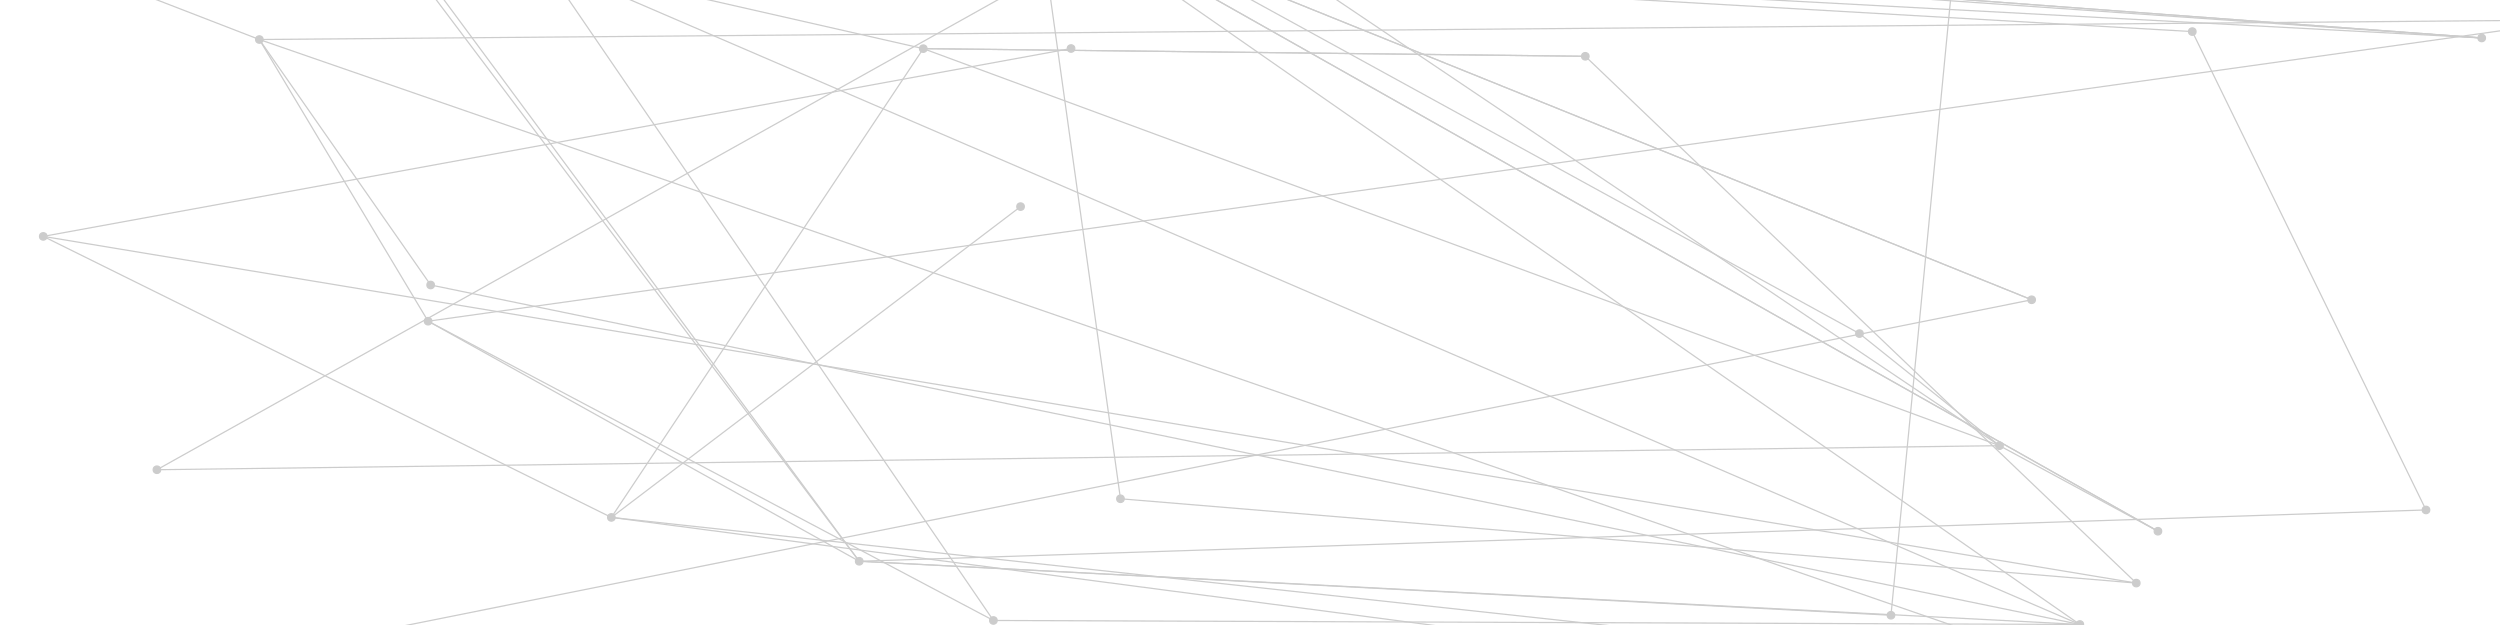 <?xml version="1.0" encoding="utf-8" ?>
<svg baseProfile="full" height="500" version="1.1" width="2000" xmlns="http://www.w3.org/2000/svg" xmlns:ev="http://www.w3.org/2001/xml-events" xmlns:xlink="http://www.w3.org/1999/xlink"><defs><style type="text/css"><![CDATA[#layer0 {fill:#ccc; stroke:#ccc; }#layer1 {fill:#ccc; stroke:#ccc; }#layer2 {fill:#ccc; stroke:#ccc; }#layer3 {fill:#ccc; stroke:#ccc; }#layer4 {fill:#ccc; stroke:#ccc; }]]></style><filter id="fltr0" x="0" y="0"><feGaussianBlur in="SourceGraphic" stdDeviation="6.0" /></filter><filter id="fltr1" x="0" y="0"><feGaussianBlur in="SourceGraphic" stdDeviation="4.5" /></filter><filter id="fltr2" x="0" y="0"><feGaussianBlur in="SourceGraphic" stdDeviation="3.0" /></filter><filter id="fltr3" x="0" y="0"><feGaussianBlur in="SourceGraphic" stdDeviation="1.5" /></filter></defs><g filter="url(#fltr0)" id="layer0"><circle cx="-81.635" cy="-80.225" r="3" /><line x1="-81.635" x2="1985.365" y1="-80.225" y2="30.379" /><circle cx="290.037" cy="-88.249" r="3" /><line x1="290.037" x2="1985.365" y1="-88.249" y2="30.379" /><circle cx="1566.071" cy="-58.333" r="3" /><line x1="1566.071" x2="1566.071" y1="-58.333" y2="-58.333" /><circle cx="1512.781" cy="492.192" r="3" /><line x1="1512.781" x2="1566.071" y1="492.192" y2="-58.333" /><circle cx="276.627" cy="-96.208" r="3" /><line x1="276.627" x2="1985.365" y1="-96.208" y2="30.379" /><circle cx="1753.841" cy="25.267" r="3" /><line x1="1753.841" x2="-81.635" y1="25.267" y2="-80.225" /><circle cx="1985.365" cy="30.379" r="3" /><line x1="1985.365" x2="276.627" y1="30.379" y2="-96.208" /><line x1="1753.841" x2="1940.799" y1="25.267" y2="407.959" /><line x1="276.627" x2="687.371" y1="-96.208" y2="449.012" /><line x1="290.037" x2="687.371" y1="-88.249" y2="449.012" /><line x1="-81.635" x2="207.478" y1="-80.225" y2="31.615" /><line x1="1512.781" x2="687.371" y1="492.192" y2="449.012" /></g><g filter="url(#fltr1)" id="layer1"><circle cx="2062.332" cy="15.951" r="3" /><line x1="2062.332" x2="207.478" y1="15.951" y2="31.615" /><circle cx="687.371" cy="449.012" r="3" /><line x1="687.371" x2="342.474" y1="449.012" y2="256.958" /><circle cx="344.522" cy="228" r="3" /><line x1="344.522" x2="207.478" y1="228" y2="31.615" /><circle cx="207.478" cy="31.615" r="3" /><line x1="207.478" x2="342.474" y1="31.615" y2="256.958" /><circle cx="794.711" cy="496.372" r="3" /><line x1="794.711" x2="342.474" y1="496.372" y2="256.958" /><circle cx="1940.799" cy="407.959" r="3" /><line x1="1940.799" x2="687.371" y1="407.959" y2="449.012" /><circle cx="342.474" cy="256.958" r="3" /><line x1="342.474" x2="2062.332" y1="256.958" y2="15.951" /><line x1="794.711" x2="1663.85" y1="496.372" y2="499.574" /><line x1="687.371" x2="1663.85" y1="449.012" y2="499.574" /><line x1="207.478" x2="1815.587" y1="31.615" y2="588.131" /><line x1="794.711" x2="434.45" y1="496.372" y2="-30.206" /><line x1="344.522" x2="1663.85" y1="228" y2="499.574" /></g><g filter="url(#fltr2)" id="layer2"><circle cx="434.45" cy="-30.206" r="3" /><line x1="434.45" x2="434.45" y1="-30.206" y2="-30.206" /><circle cx="2090.207" cy="587.588" r="3" /><line x1="2090.207" x2="489.08" y1="587.588" y2="413.934" /><circle cx="1663.85" cy="499.574" r="3" /><line x1="1663.85" x2="434.45" y1="499.574" y2="-30.206" /><circle cx="69.357" cy="551.481" r="3" /><line x1="69.357" x2="1815.587" y1="551.481" y2="588.131" /><circle cx="816.443" cy="165.28" r="3" /><line x1="816.443" x2="489.08" y1="165.28" y2="413.934" /><circle cx="1815.587" cy="588.131" r="3" /><line x1="1815.587" x2="2090.207" y1="588.131" y2="587.588" /><circle cx="489.08" cy="413.934" r="3" /><line x1="489.08" x2="1815.587" y1="413.934" y2="588.131" /><line x1="489.08" x2="34.601" y1="413.934" y2="189.113" /><line x1="1663.85" x2="829.218" y1="499.574" y2="-81.389" /><line x1="434.45" x2="738.615" y1="-30.206" y2="38.919" /><line x1="489.08" x2="738.615" y1="413.934" y2="38.919" /><line x1="69.357" x2="1625.31" y1="551.481" y2="239.816" /></g><g filter="url(#fltr3)" id="layer3"><circle cx="34.601" cy="189.113" r="3" /><line x1="34.601" x2="1709.021" y1="189.113" y2="466.463" /><circle cx="856.836" cy="38.804" r="3" /><line x1="856.836" x2="34.601" y1="38.804" y2="189.113" /><circle cx="1709.021" cy="466.463" r="3" /><line x1="1709.021" x2="1268.235" y1="466.463" y2="45.026" /><circle cx="829.218" cy="-81.389" r="3" /><line x1="829.218" x2="1625.31" y1="-81.389" y2="239.816" /><circle cx="1625.31" cy="239.816" r="3" /><line x1="1625.31" x2="829.218" y1="239.816" y2="-81.389" /><circle cx="738.615" cy="38.919" r="3" /><line x1="738.615" x2="1268.235" y1="38.919" y2="45.026" /><circle cx="1268.235" cy="45.026" r="3" /><line x1="1268.235" x2="738.615" y1="45.026" y2="38.919" /><line x1="829.218" x2="896.369" y1="-81.389" y2="399.019" /><line x1="829.218" x2="1726.341" y1="-81.389" y2="424.973" /><line x1="829.218" x2="1726.341" y1="-81.389" y2="424.973" /><line x1="1709.021" x2="896.369" y1="466.463" y2="399.019" /><line x1="738.615" x2="1599.601" y1="38.919" y2="356.54" /></g><g id="layer4"><circle cx="1487.558" cy="266.867" r="3" /><line x1="1487.558" x2="1599.601" y1="266.867" y2="356.54" /><circle cx="982.875" cy="-10.112" r="3" /><line x1="982.875" x2="1487.558" y1="-10.112" y2="266.867" /><circle cx="1599.601" cy="356.54" r="3" /><line x1="1599.601" x2="125.537" y1="356.54" y2="375.781" /><circle cx="946.309" cy="-82.9" r="3" /><line x1="946.309" x2="1599.601" y1="-82.9" y2="356.54" /><circle cx="1726.341" cy="424.973" r="3" /><line x1="1726.341" x2="1599.601" y1="424.973" y2="356.54" /><circle cx="896.369" cy="399.019" r="3" /><line x1="896.369" x2="896.369" y1="399.019" y2="399.019" /><circle cx="125.537" cy="375.781" r="3" /><line x1="125.537" x2="946.309" y1="375.781" y2="-82.9" /></g></svg>